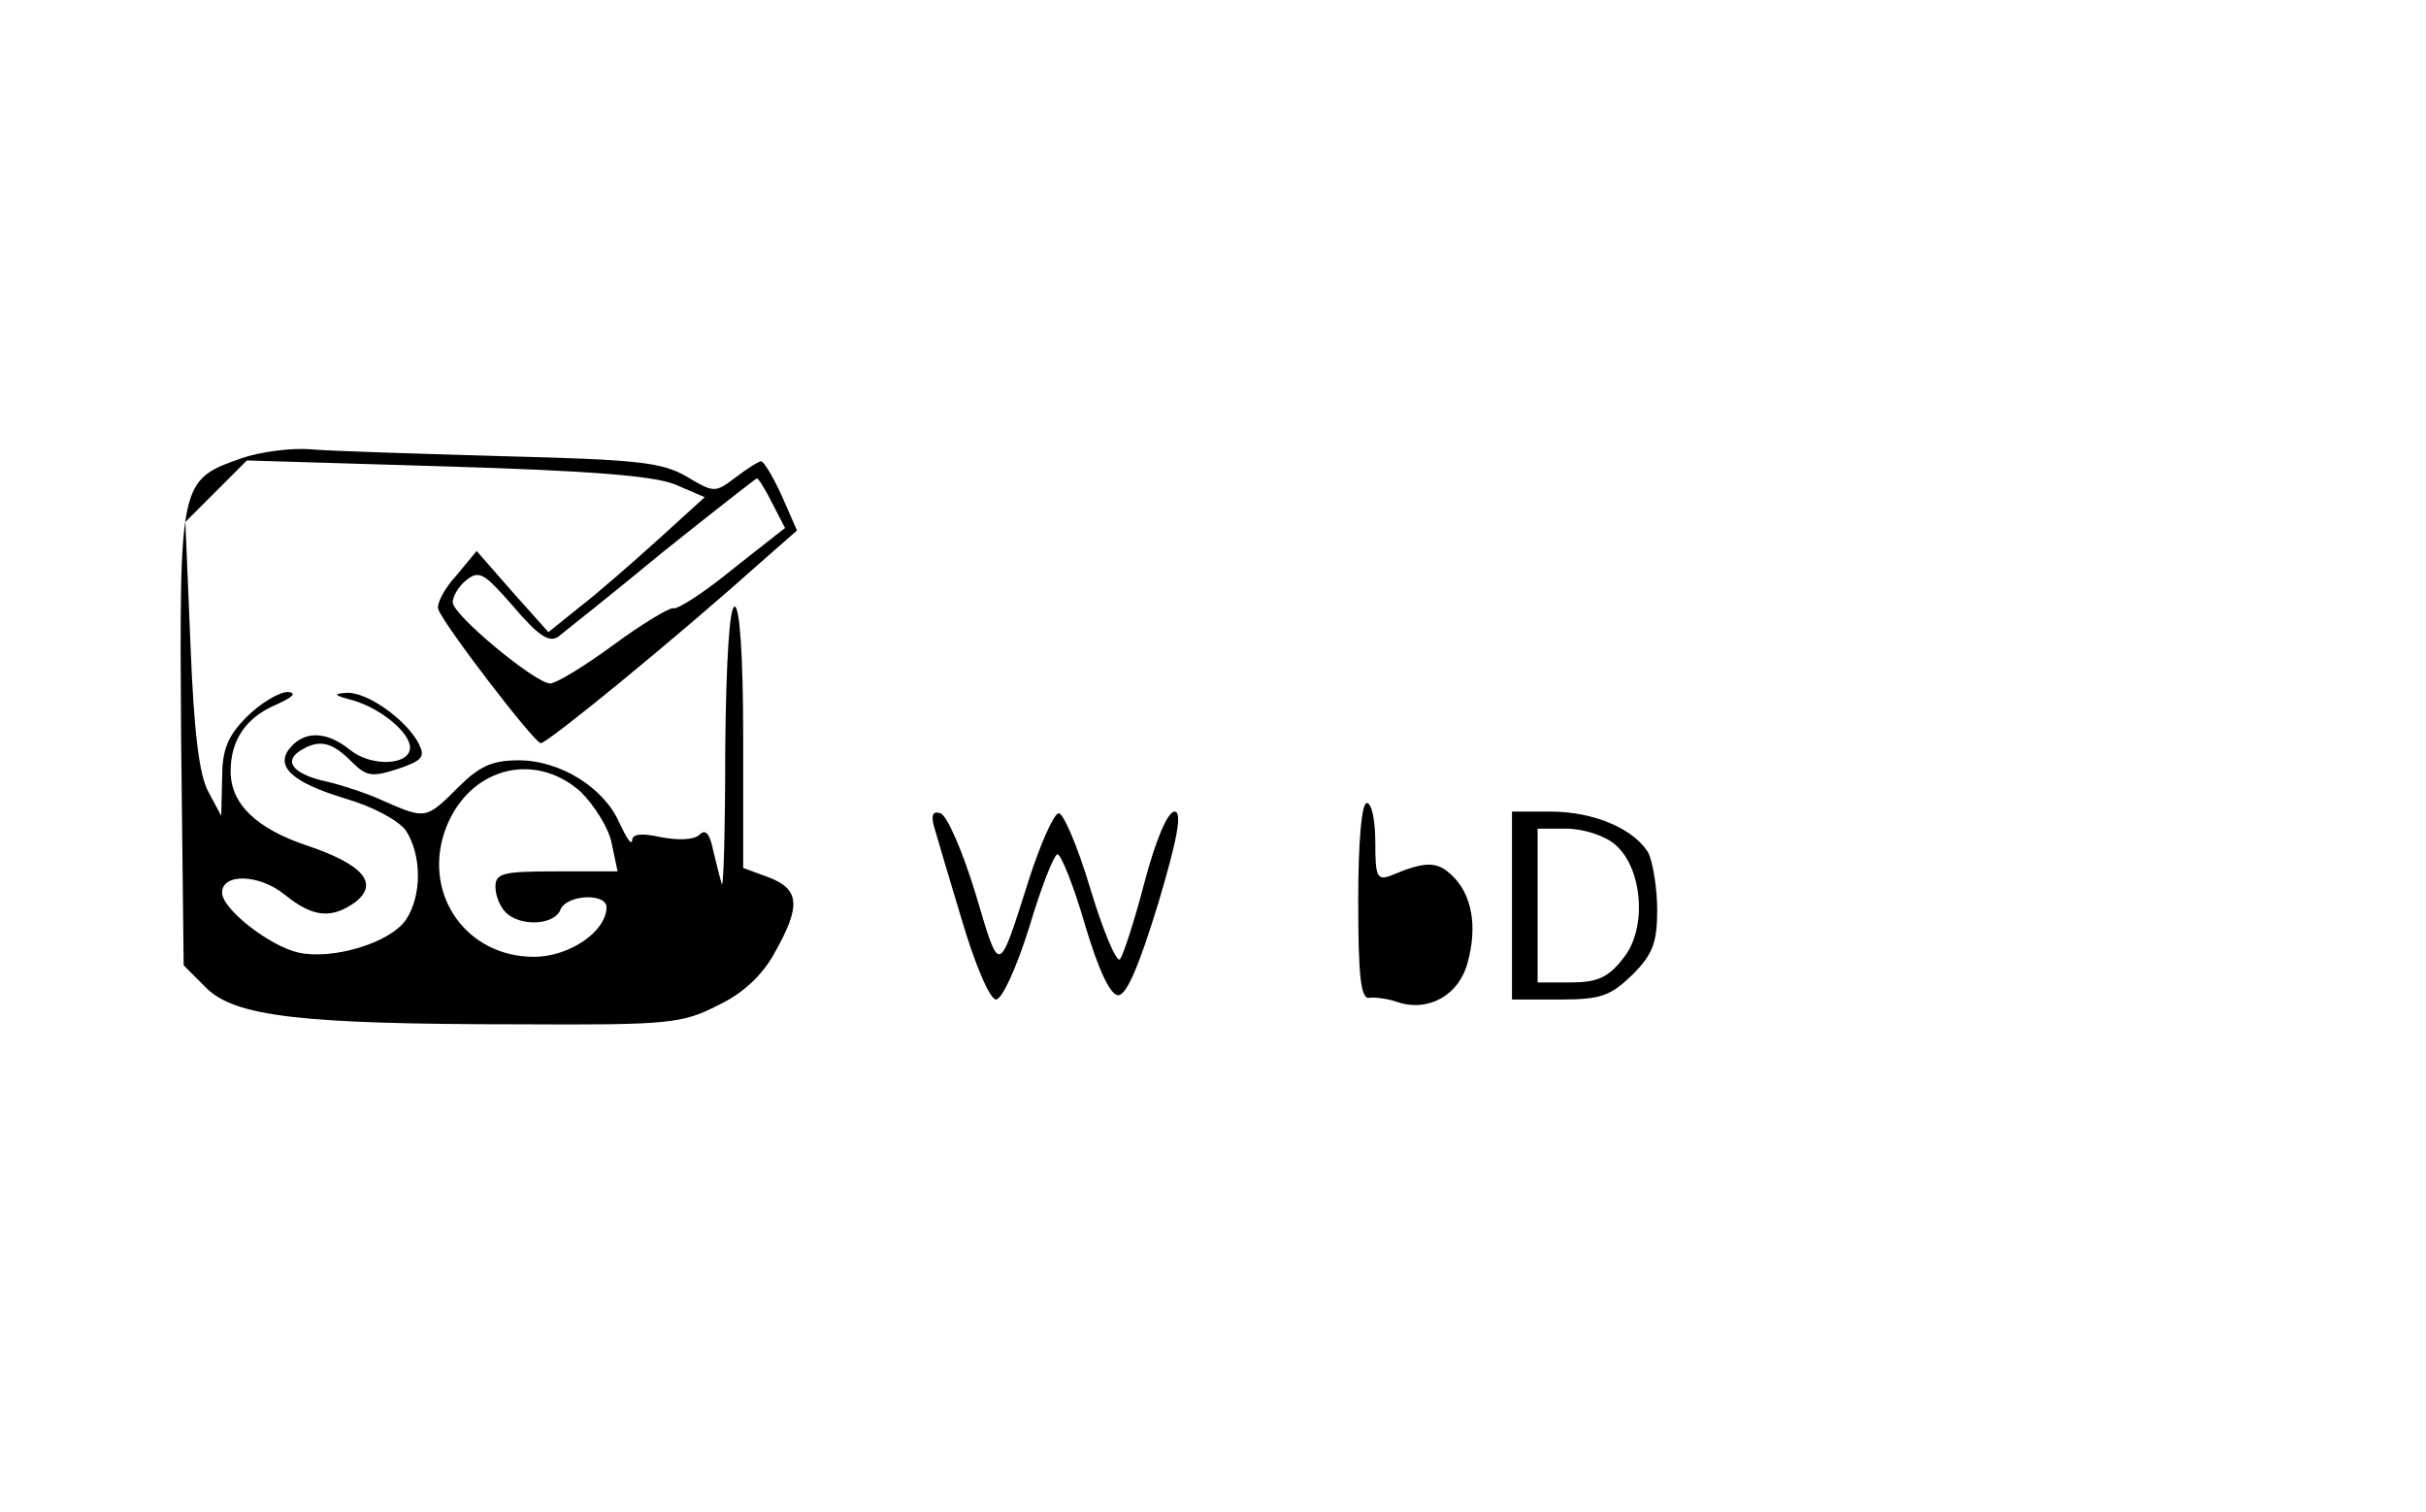 <?xml version="1.0" standalone="no"?>
<!DOCTYPE svg PUBLIC "-//W3C//DTD SVG 20010904//EN"
 "http://www.w3.org/TR/2001/REC-SVG-20010904/DTD/svg10.dtd">
<svg version="1.0" xmlns="http://www.w3.org/2000/svg"
 width="284pt" height="177pt" viewBox="0 0 284 177"
 preserveAspectRatio="xMidYMid meet">
<g transform="translate(0,177) scale(0.1,-0.1)"
fill="#000000" stroke="none">
<path d="M284 1234 c-74 -26 -74 -25 -72 -326 l3 -268 26 -26 c34 -34 111 -43
369 -43 173 -1 189 1 230 22 30 14 53 36 67 62 31 55 29 74 -7 88 l-30 11 0
153 c0 95 -4 153 -10 153 -6 0 -10 -63 -11 -167 0 -93 -2 -163 -4 -158 -2 6
-6 23 -10 39 -4 20 -9 26 -16 19 -6 -6 -24 -7 -45 -3 -23 5 -34 4 -34 -4 -1
-6 -7 4 -15 21 -18 41 -69 73 -118 73 -31 0 -46 -7 -71 -32 -37 -37 -38 -37
-86 -16 -19 9 -50 19 -67 23 -38 8 -52 23 -32 36 22 14 37 11 60 -12 18 -18
24 -19 55 -9 29 10 32 14 24 30 -15 28 -60 60 -84 59 -17 -1 -15 -3 8 -9 33
-10 66 -38 66 -55 0 -21 -45 -23 -70 -3 -27 22 -53 23 -70 3 -19 -22 2 -41 65
-60 31 -9 61 -25 70 -37 19 -29 19 -77 0 -105 -19 -27 -86 -47 -126 -38 -34 8
-89 51 -89 70 0 23 43 22 73 -2 33 -27 55 -29 83 -9 28 22 9 44 -56 66 -60 20
-90 49 -90 87 0 37 18 63 53 78 20 9 25 14 14 15 -10 0 -32 -13 -48 -29 -23
-23 -29 -39 -29 -73 l-1 -43 -15 28 c-11 20 -17 71 -21 172 l-6 144 36 36 36
36 233 -7 c168 -5 243 -11 268 -21 l35 -15 -55 -50 c-30 -27 -71 -63 -92 -79
l-36 -29 -42 47 -42 48 -24 -29 c-14 -15 -23 -33 -21 -39 6 -18 112 -156 120
-157 8 0 157 122 251 206 l49 43 -18 41 c-10 22 -21 40 -24 40 -3 0 -17 -9
-30 -19 -24 -18 -25 -18 -57 1 -29 17 -58 20 -216 24 -101 3 -202 6 -224 8
-23 2 -59 -3 -80 -10z m620 -53 l15 -29 -61 -48 c-33 -27 -65 -48 -70 -46 -4
1 -36 -18 -70 -43 -34 -25 -67 -45 -74 -45 -17 0 -114 80 -114 95 0 7 7 19 16
26 15 12 21 8 55 -31 29 -34 42 -43 53 -35 7 6 62 49 121 98 60 48 110 87 111
87 2 0 10 -13 18 -29z m-224 -338 c16 -16 33 -43 36 -60 l7 -33 -72 0 c-62 0
-71 -2 -71 -18 0 -10 5 -23 12 -30 17 -17 57 -15 64 3 7 18 54 20 54 3 0 -28
-43 -58 -85 -58 -78 0 -129 71 -105 145 25 75 104 98 160 48z"/>
<path d="M1590 715 c0 -87 3 -115 13 -113 6 1 22 -1 33 -5 36 -12 72 8 82 46
12 43 5 81 -19 103 -17 16 -31 16 -71 -1 -16 -6 -18 -1 -18 39 0 25 -4 46 -10
46 -6 0 -10 -45 -10 -115z"/>
<path d="M1093 804 c3 -11 18 -61 33 -111 16 -54 33 -93 40 -93 7 0 24 37 39
85 14 47 29 85 33 85 4 0 19 -37 32 -82 16 -54 30 -83 39 -83 10 0 25 36 47
108 23 77 28 107 19 107 -8 0 -22 -33 -35 -82 -12 -46 -25 -86 -29 -91 -4 -4
-20 34 -35 84 -15 50 -32 89 -37 87 -6 -2 -21 -36 -34 -76 -37 -116 -34 -115
-63 -18 -15 49 -33 91 -41 94 -9 3 -11 -2 -8 -14z"/>
<path d="M1770 710 l0 -110 56 0 c48 0 59 4 85 29 24 24 29 38 29 76 0 25 -5
55 -10 66 -16 28 -63 49 -115 49 l-45 0 0 -110z m120 72 c33 -27 39 -99 10
-134 -17 -22 -30 -28 -61 -28 l-39 0 0 90 0 90 34 0 c19 0 44 -8 56 -18z"/>
</g>
</svg>
